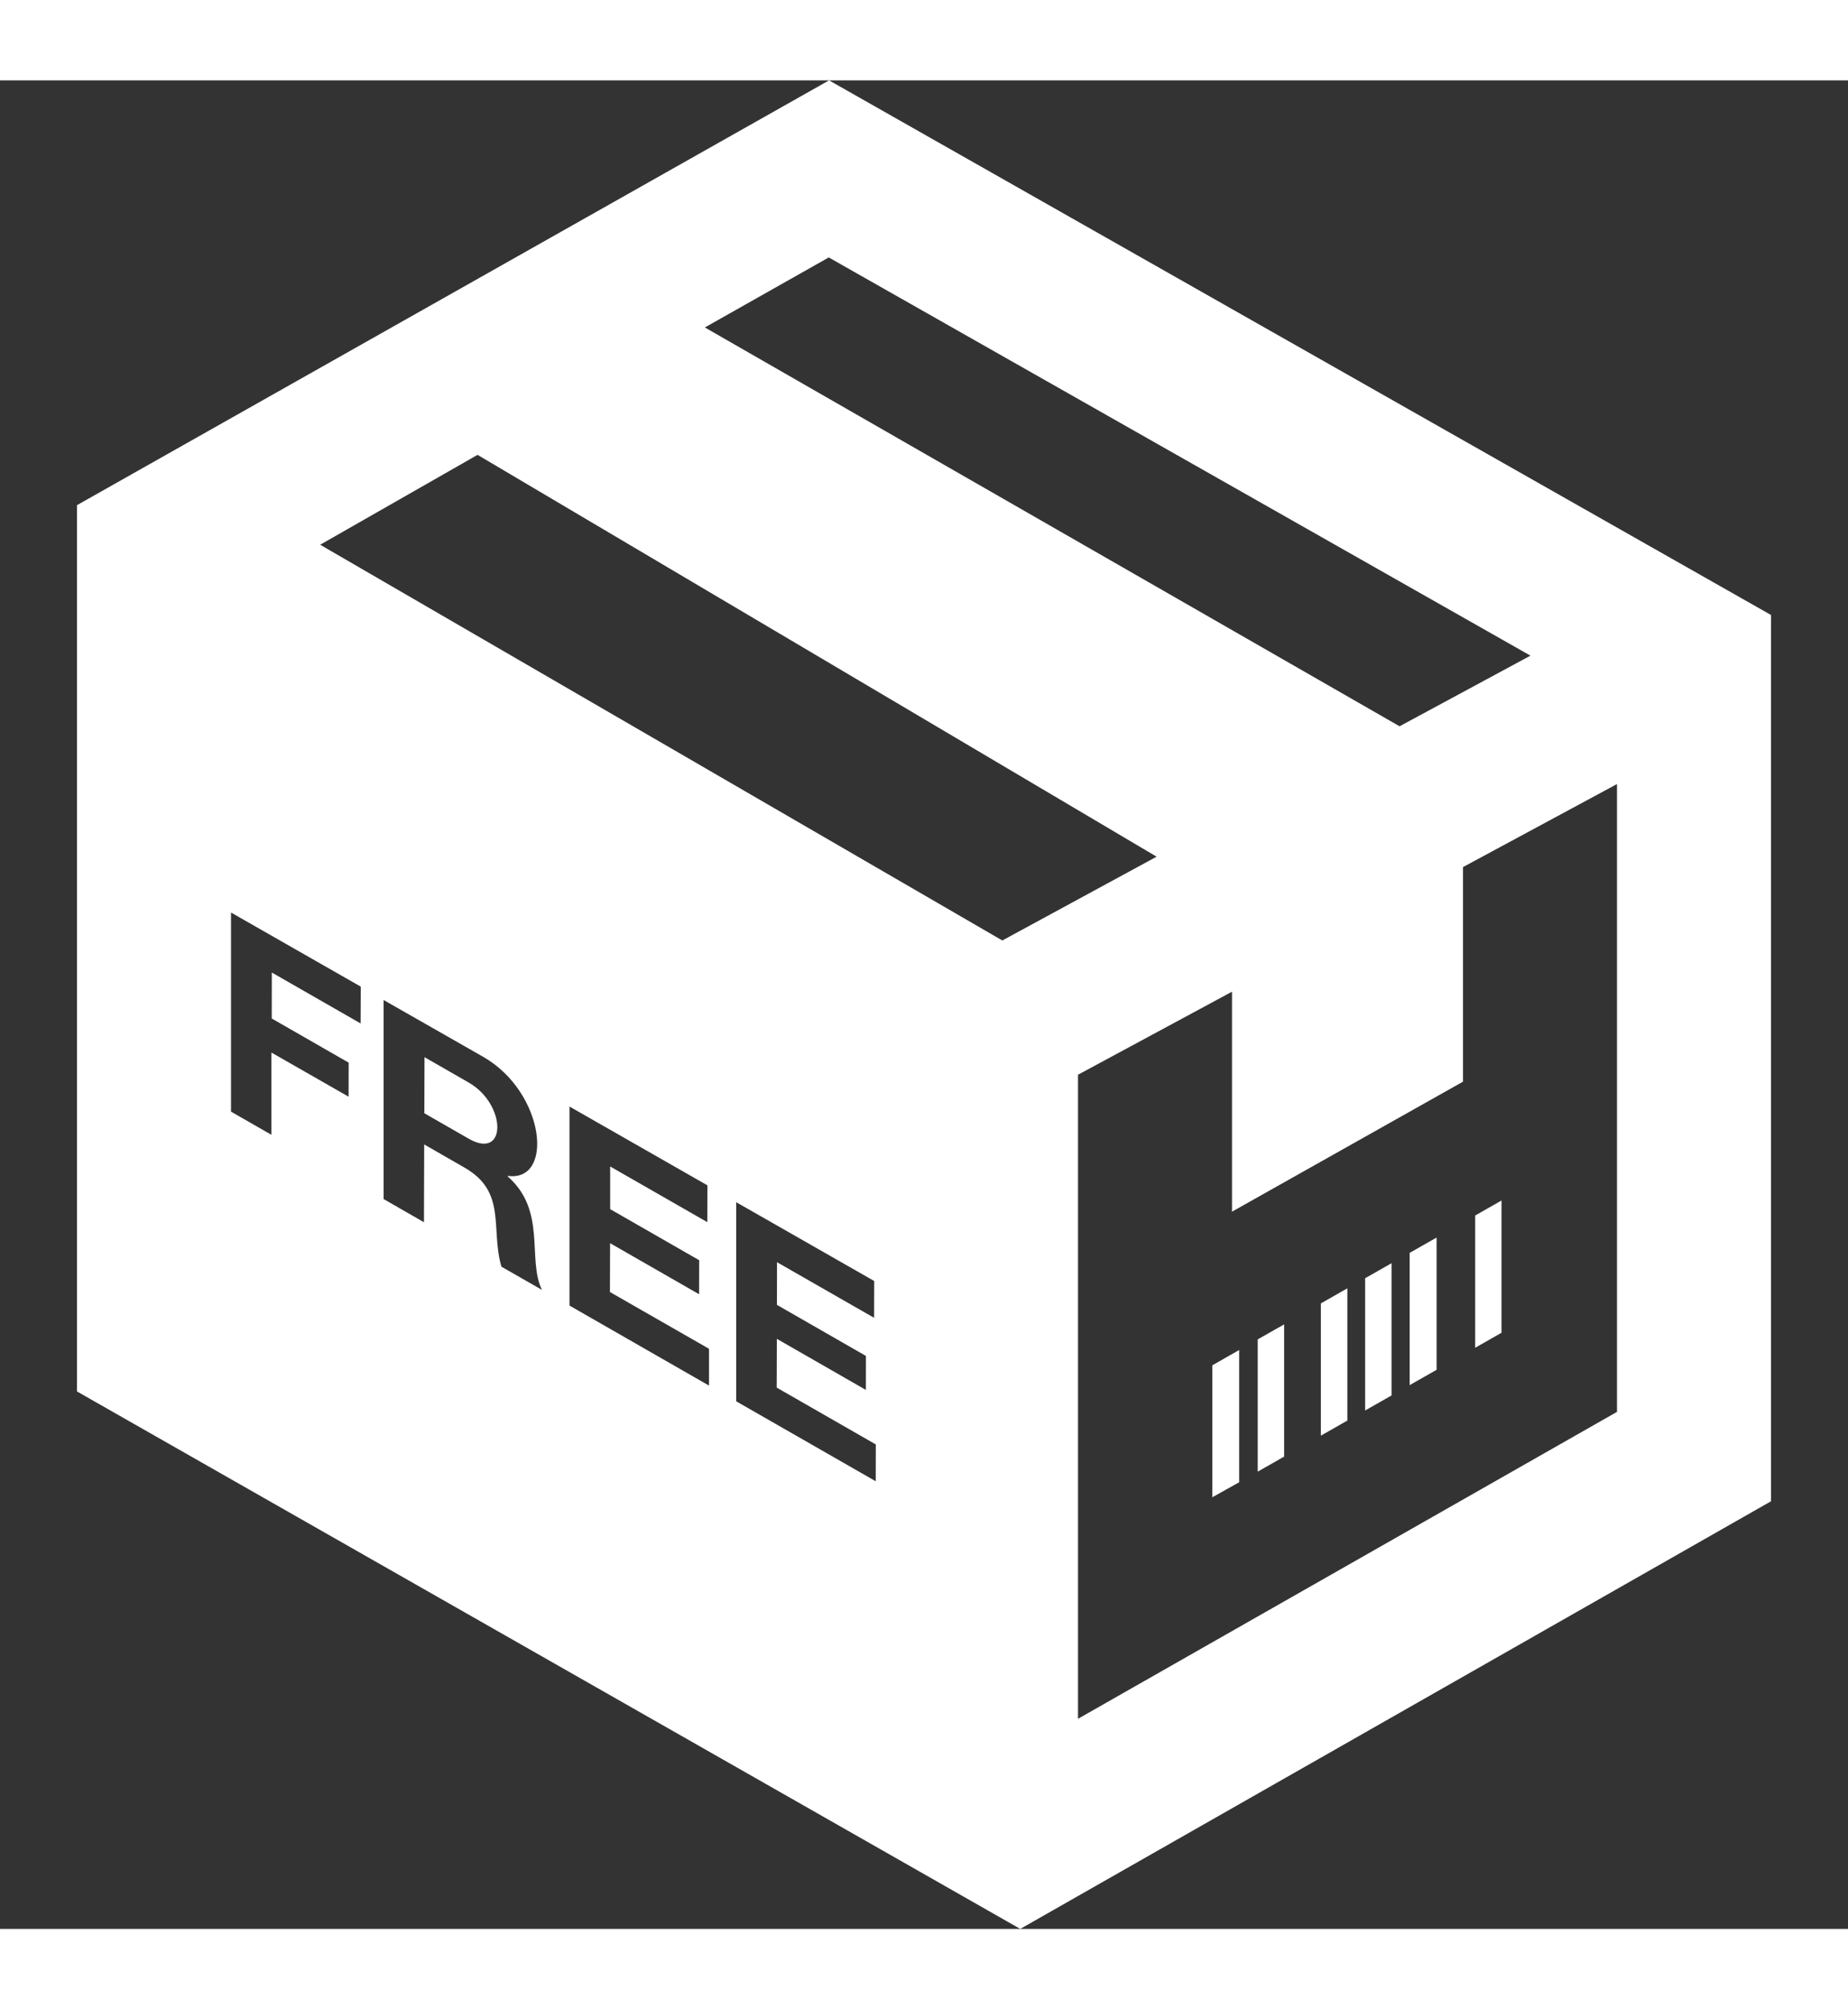 <svg xmlns="http://www.w3.org/2000/svg" width="92" height="100" viewBox="0 0 24 24" fill="white"><rect x="0" y="0" width="24" height="24" fill="#333333" stroke="none"/><path d="M15.744 16.683l.349-.199v1.717l-.349.195v-1.713zm-9.656-3.671l-.575-.33-.002.728.575.33c.5.286.493-.446.002-.728zm10.246 5.051l.343-.195v-1.717l-.343.195v1.717zm6.666-11.122v11.507l-9.75 5.552-12.25-6.978v-11.507l9.767-5.515 12.233 6.941zm-13.846-3.733l9.022 5.178 1.7-.917-9.113-5.17-1.609.909zm-4.469 8.558l-1.685-.962v2.585l.525.301v-1.068l1.002.573.001-.442-.999-.573.001-.597 1.153.661.002-.478zm2.353 3.937c-.195-.401.066-1.026-.445-1.473v-.007c.607.085.488-1.083-.317-1.545l-1.294-.738v2.584l.524.301.003-1.01.524.301c.553.316.335.792.479 1.286l.526.301zm2.17.765l-1.287-.737.002-.634 1.156.663.001-.442-1.156-.663v-.554l1.262.723.001-.478-1.791-1.023v2.584l1.812 1.039v-.478zm2.166 1.242l-1.287-.738.002-.633 1.156.663.001-.441-1.156-.663.001-.554 1.261.722.001-.478-1.792-1.023v2.585l1.812 1.038.001-.478zm3.647-7.631l-8.819-5.217-2.044 1.167 8.859 5.138 2.004-1.088zm5.979-.943l-2 1.078v2.786l-3 1.688v-2.856l-2 1.078v8.362l7-3.985v-8.151zm-3.846 8.46l.344-.196v-1.717l-.344.196v1.717zm2.346-3.053l-.342.195v1.717l.342-.195v-1.717zm-1.193 2.397l.35-.199v-1.717l-.35.199v1.717zm-.578.329l.343-.195v-1.717l-.343.195v1.717z"/></svg>
